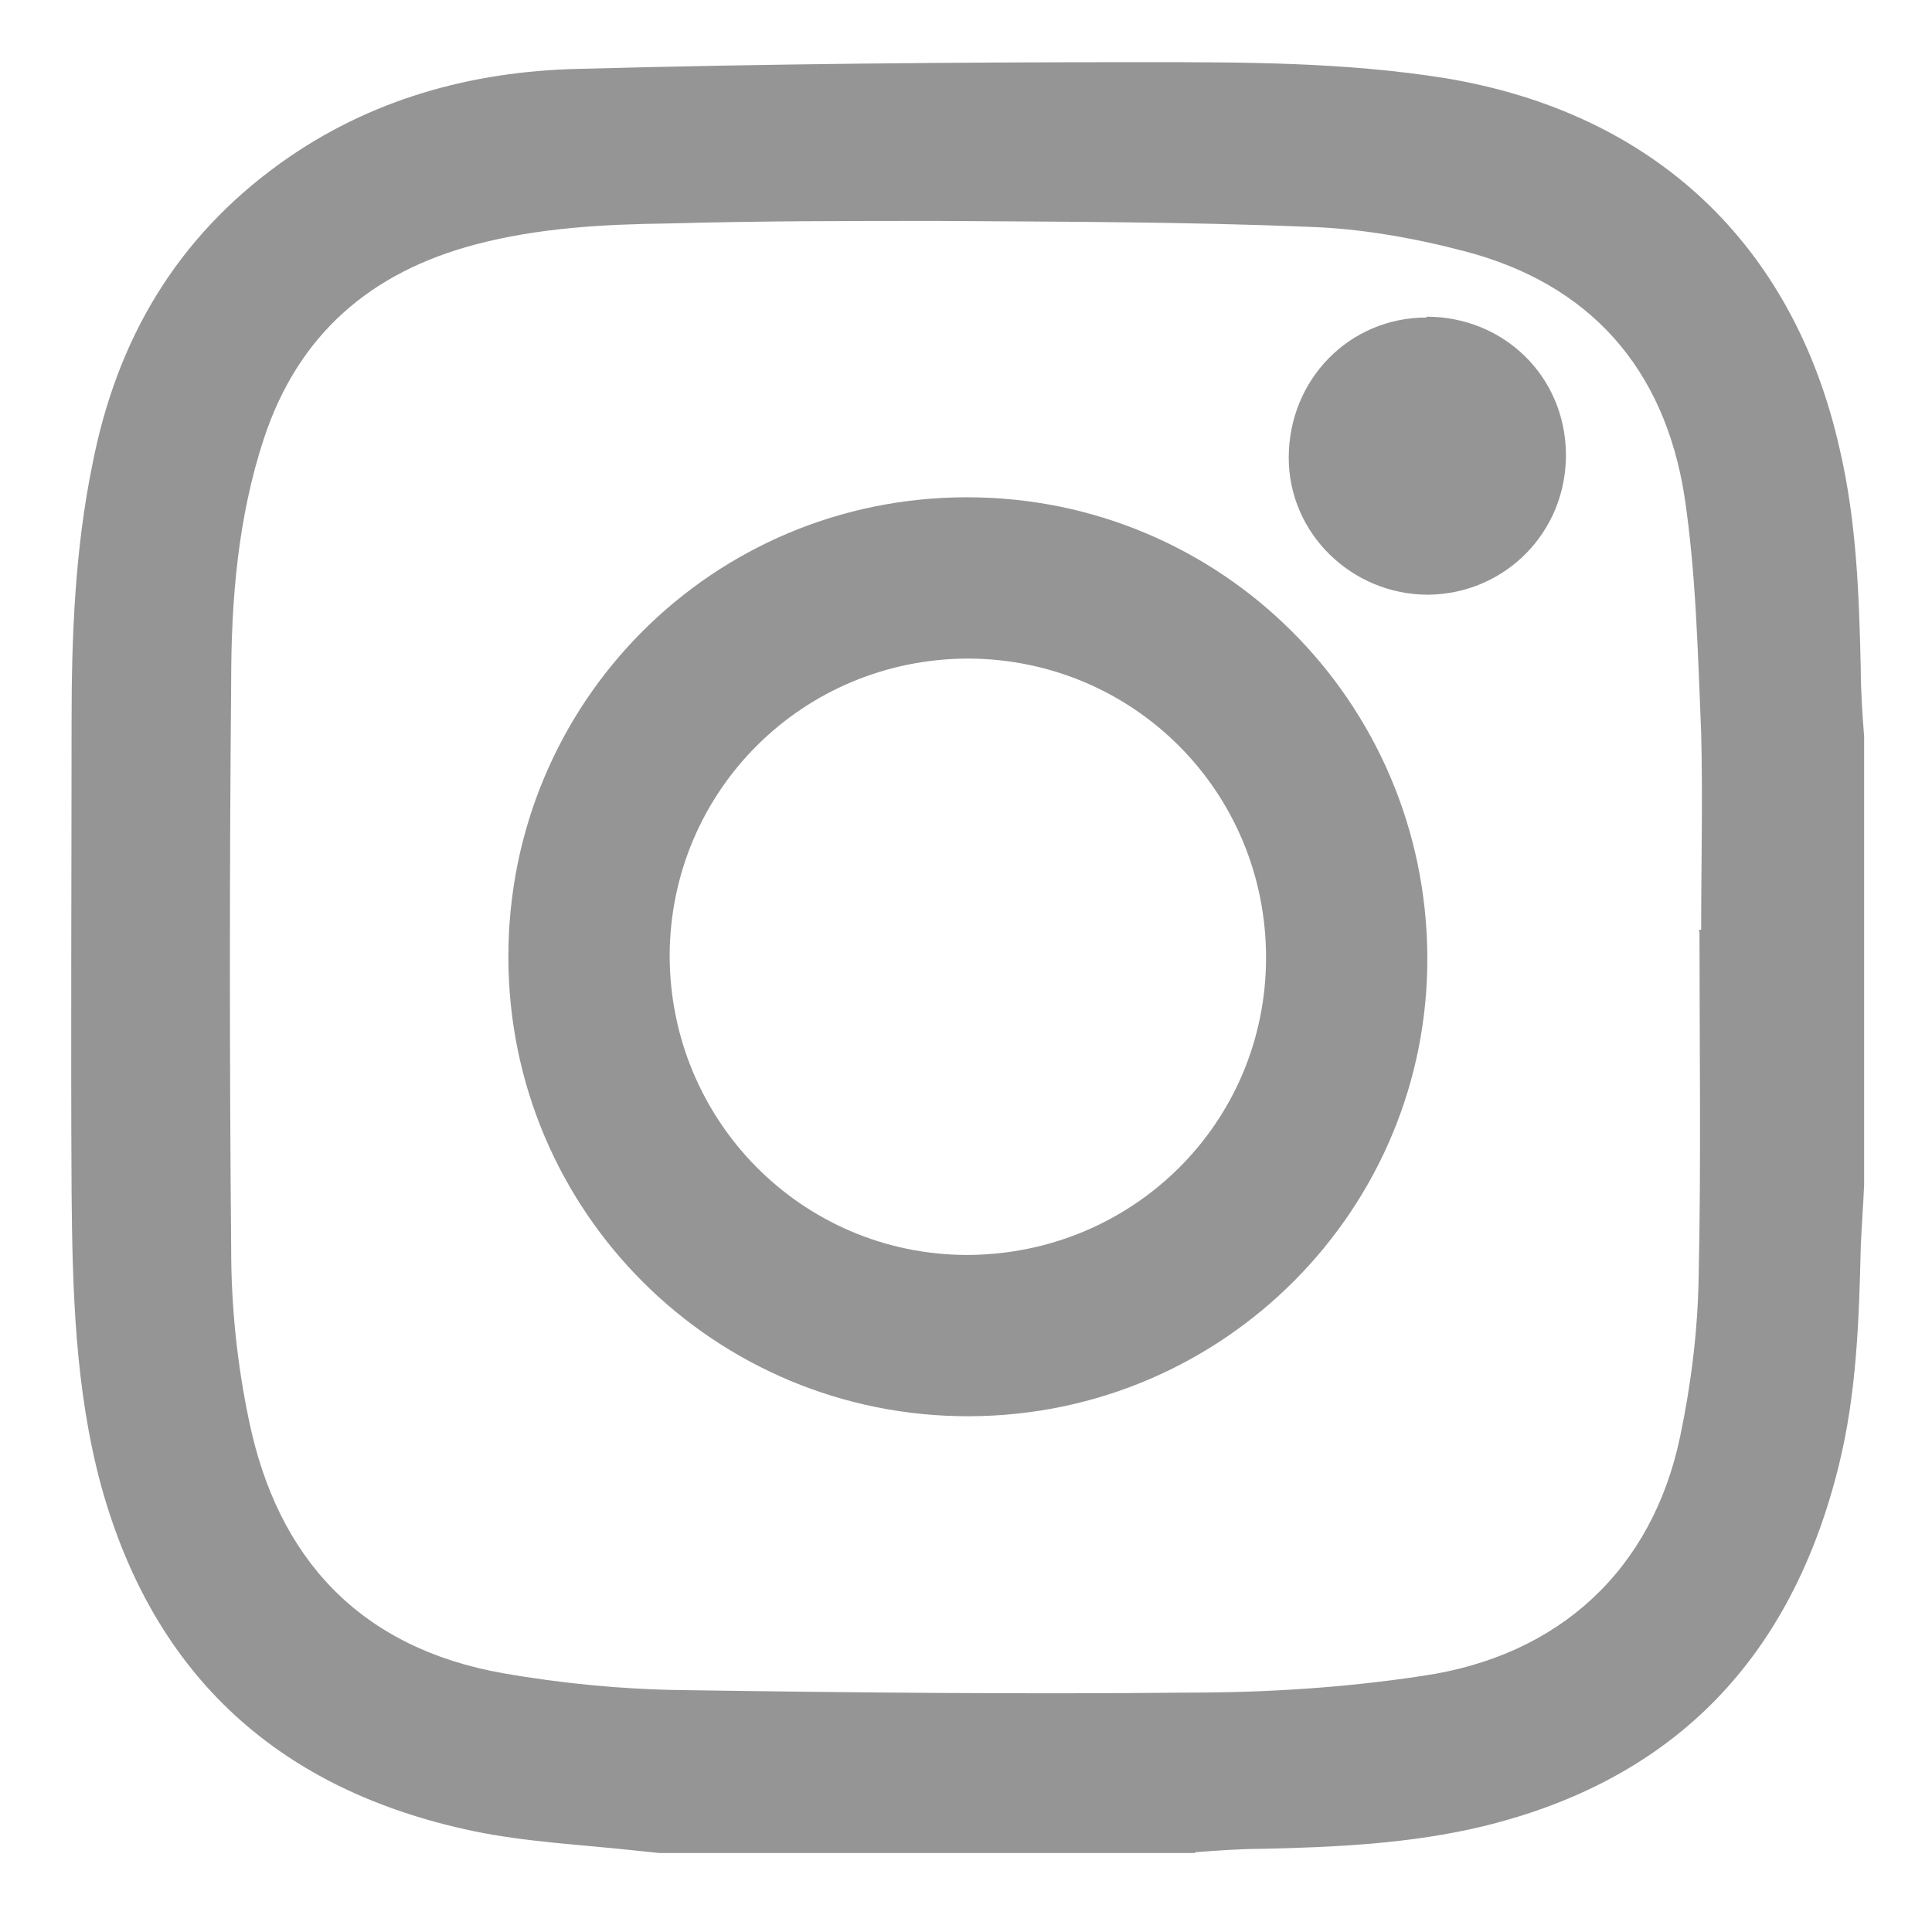 <svg width="23" height="23" viewBox="0 0 23 23" fill="none" xmlns="http://www.w3.org/2000/svg">
<path d="M14.222 22.06H7.852C7.752 22.05 7.662 22.04 7.562 22.03C6.922 21.96 6.272 21.93 5.642 21.8C3.342 21.32 1.832 19.97 1.202 17.68C0.892 16.53 0.862 15.35 0.852 14.17C0.842 12.32 0.852 10.46 0.852 8.61C0.852 7.57 0.892 6.54 1.102 5.52C1.392 4.04 2.102 2.83 3.342 1.94C4.402 1.18 5.612 0.85 6.882 0.82C9.122 0.76 11.362 0.74 13.612 0.74C14.812 0.74 16.012 0.74 17.202 0.93C19.682 1.34 21.352 2.9 21.902 5.35C22.102 6.21 22.132 7.08 22.152 7.96C22.152 8.23 22.172 8.5 22.192 8.77V14.1C22.182 14.35 22.162 14.6 22.152 14.84C22.132 15.71 22.102 16.59 21.892 17.44C21.332 19.72 19.952 21.18 17.662 21.74C16.792 21.95 15.902 21.99 15.022 22.01C14.762 22.01 14.502 22.03 14.232 22.05L14.222 22.06ZM20.222 11.07C20.222 11.07 20.242 11.07 20.252 11.07C20.252 10.29 20.272 9.5 20.252 8.72C20.212 7.78 20.192 6.83 20.052 5.9C19.812 4.39 18.932 3.38 17.432 2.99C16.822 2.83 16.192 2.72 15.572 2.7C14.102 2.64 12.632 2.64 11.162 2.63C10.102 2.63 9.042 2.63 7.972 2.66C7.192 2.67 6.422 2.71 5.662 2.91C4.412 3.24 3.552 3.98 3.142 5.22C2.832 6.16 2.752 7.14 2.752 8.12C2.732 10.37 2.732 12.62 2.752 14.87C2.752 15.55 2.822 16.23 2.962 16.9C3.302 18.56 4.292 19.62 5.992 19.92C6.682 20.04 7.392 20.11 8.102 20.12C10.122 20.15 12.142 20.17 14.162 20.15C15.092 20.15 16.022 20.09 16.942 19.95C18.572 19.71 19.672 18.68 20.002 17.1C20.132 16.48 20.212 15.84 20.222 15.2C20.252 13.83 20.232 12.46 20.232 11.1L20.222 11.07Z" fill="#959595"/>
<path d="M11.512 5.92C14.532 5.92 16.972 8.35 16.992 11.38C17.012 14.39 14.572 16.85 11.542 16.86C8.512 16.87 6.052 14.43 6.052 11.39C6.052 8.36 8.482 5.92 11.512 5.92ZM11.532 7.84C9.562 7.84 7.982 9.41 7.972 11.37C7.972 13.34 9.542 14.93 11.502 14.94C13.482 14.94 15.072 13.37 15.072 11.4C15.072 9.43 13.502 7.85 11.532 7.84Z" fill="#959595"/>
<path d="M16.982 3.77C17.902 3.77 18.632 4.48 18.642 5.4C18.652 6.33 17.922 7.07 17.002 7.08C16.092 7.08 15.342 6.35 15.342 5.45C15.342 4.52 16.062 3.78 16.982 3.78V3.77Z" fill="#959595"/>
</svg>
